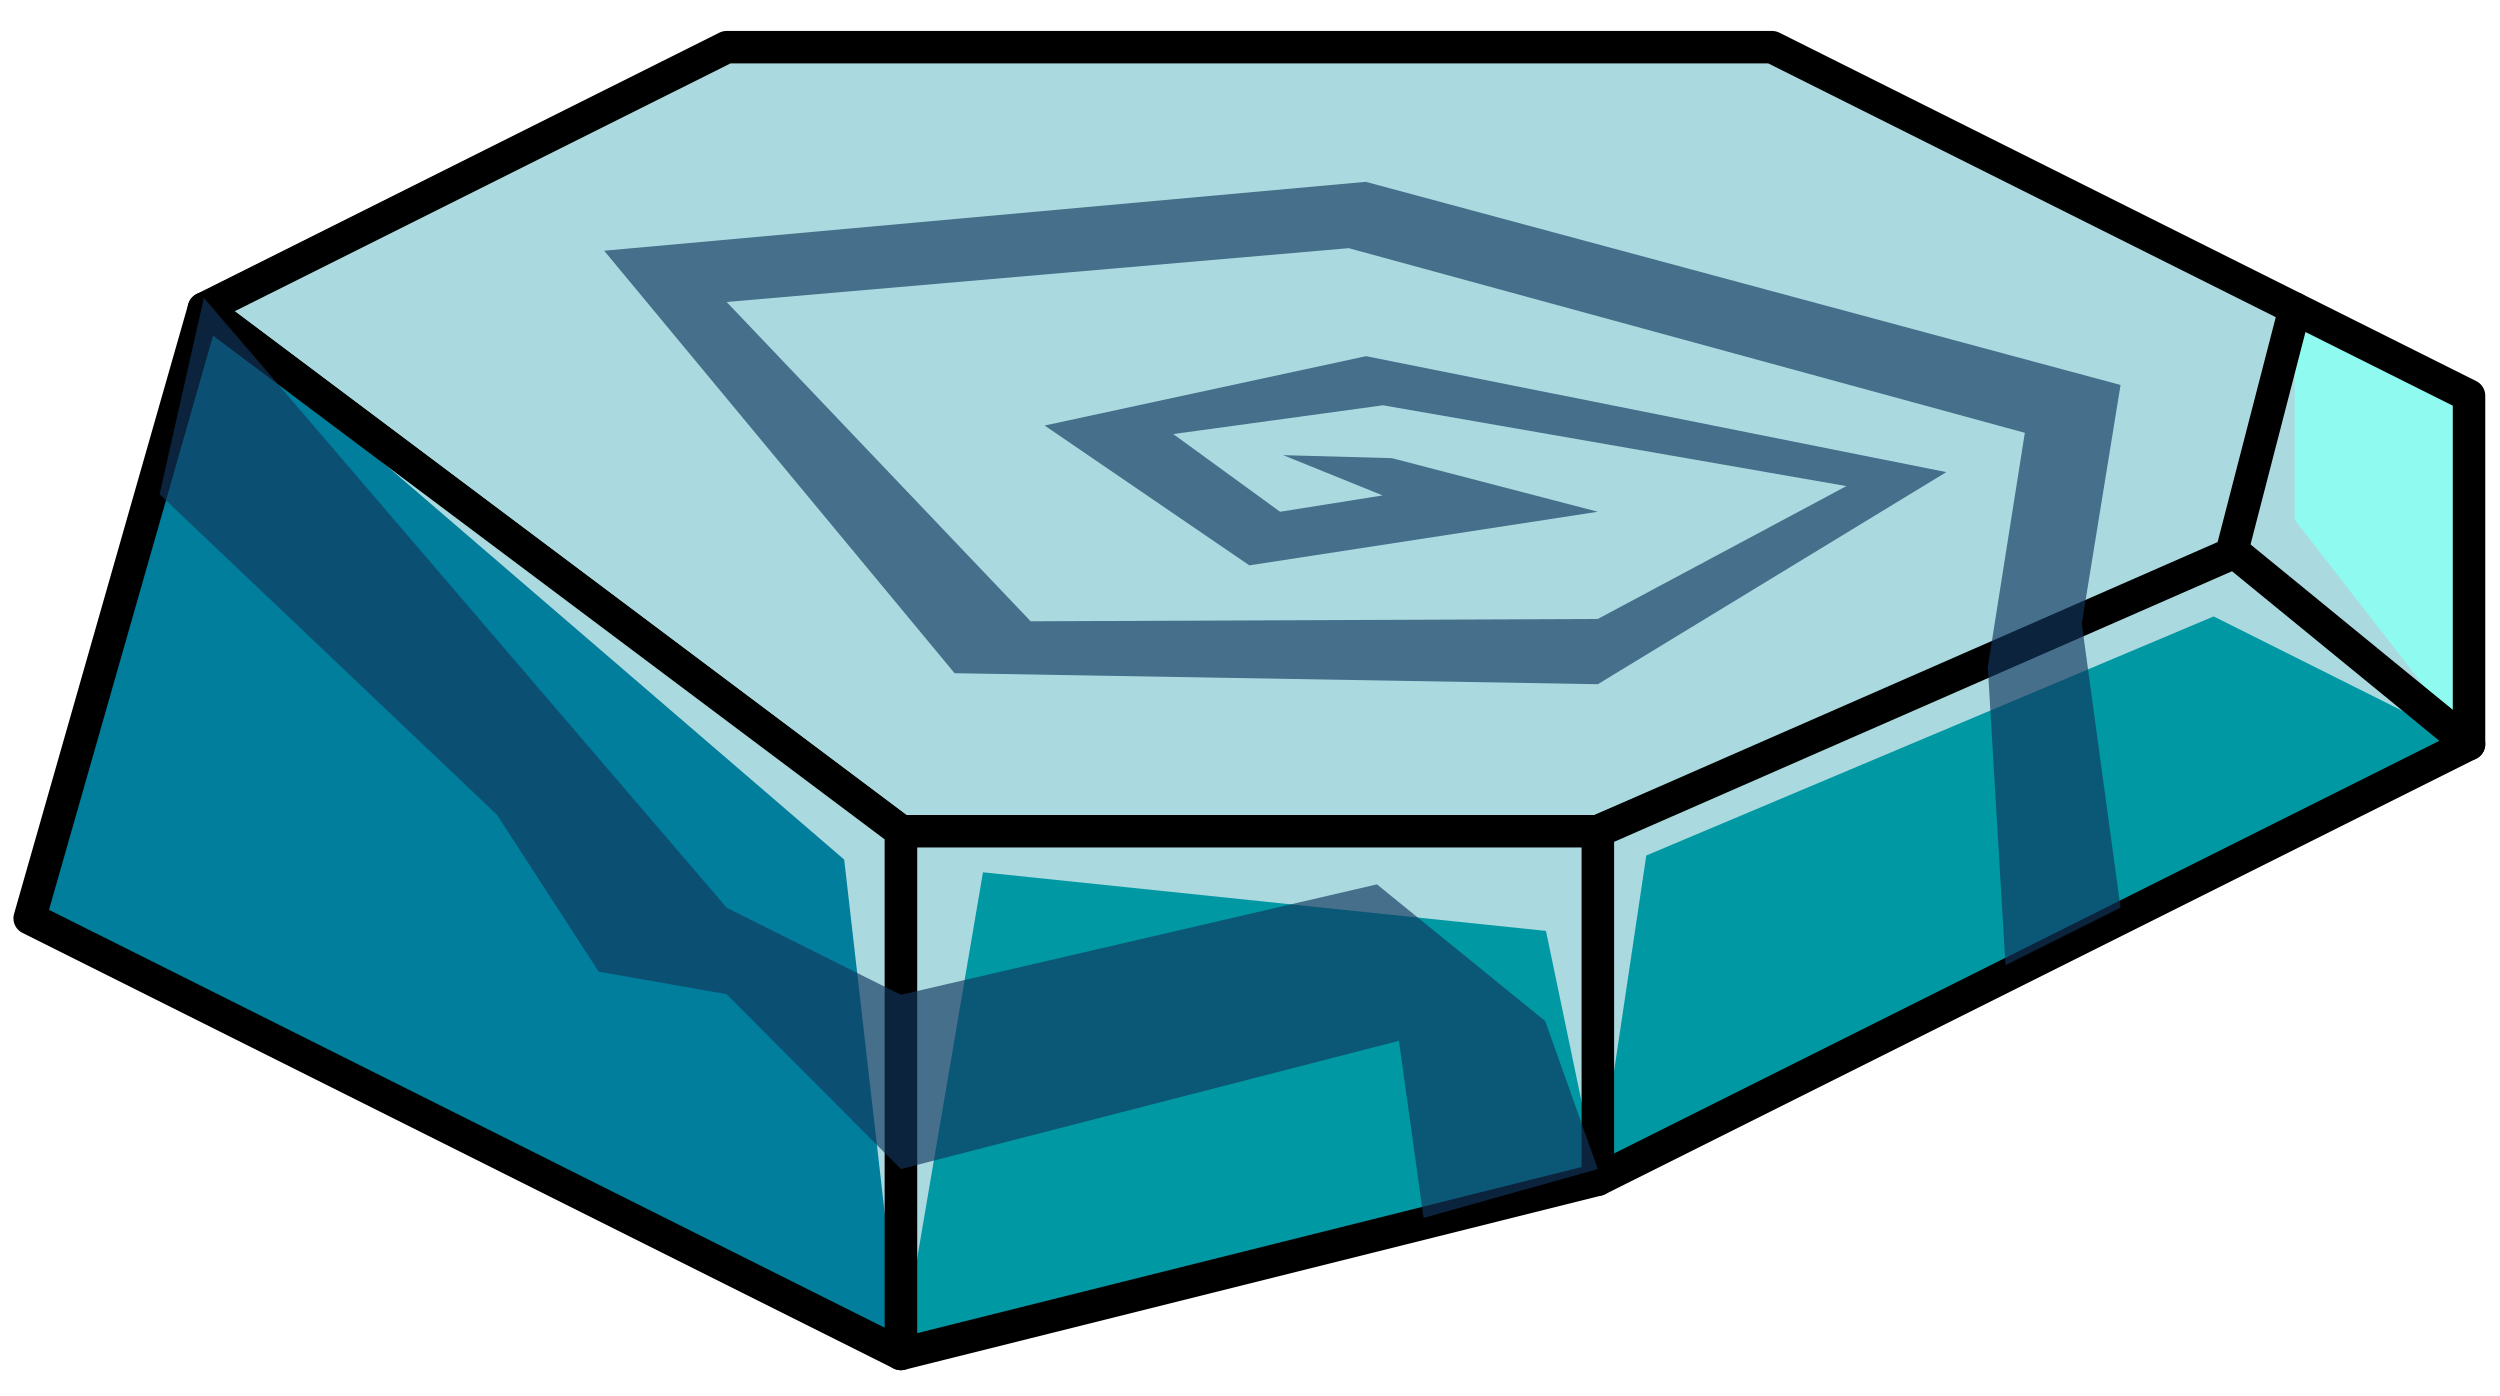 <?xml version="1.0" encoding="UTF-8" standalone="no"?><!DOCTYPE svg PUBLIC "-//W3C//DTD SVG 1.1//EN" "http://www.w3.org/Graphics/SVG/1.1/DTD/svg11.dtd"><svg width="100%" height="100%" viewBox="0 0 77 43" version="1.1" xmlns="http://www.w3.org/2000/svg" xmlns:xlink="http://www.w3.org/1999/xlink" xml:space="preserve" xmlns:serif="http://www.serif.com/" style="fill-rule:evenodd;clip-rule:evenodd;stroke-linecap:round;stroke-linejoin:round;stroke-miterlimit:1.5;"><g id="rock-runes-highlights10"><g id="rock-highlights10"><g><g><path d="M70.679,9.502l-16.099,-8.049l-32.2,0l-16.1,8.049l21.467,16.1l21.466,0c0,0 22.082,-9.395 21.466,-9.395c-0.616,0 0,-6.705 0,-6.705" style="fill:#aadadf;"/><clipPath id="_clip1"><path d="M70.679,9.502l-16.099,-8.049l-32.2,0l-16.1,8.049l21.467,16.1l21.466,0c0,0 22.082,-9.395 21.466,-9.395c-0.616,0 0,-6.705 0,-6.705"/></clipPath><g clip-path="url(#_clip1)"><path d="M6.28,9.502l19.721,16.973l1.746,15.227l2.529,-14.835l17.34,1.805l1.597,7.663l1.493,-9.986l17.475,-7.363l7.865,3.933l-5.367,-6.903l0,-5.734l-64.399,-0.78Z" style="fill:#aadadf;"/></g><path d="M70.679,9.502l-16.099,-8.049l-32.2,0l-16.1,8.049l21.467,16.1l21.466,0c0,0 22.082,-9.395 21.466,-9.395c-0.616,0 0,-6.705 0,-6.705" style="fill:none;stroke:#000;stroke-width:1px;"/><path d="M70.679,9.502l5.367,2.684l0,10.733l-7.313,-5.891l1.946,-7.526Z" style="fill:#8efaf0;"/><clipPath id="_clip2"><path d="M70.679,9.502l5.367,2.684l0,10.733l-7.313,-5.891l1.946,-7.526Z"/></clipPath><g clip-path="url(#_clip2)"><path d="M6.28,9.502l19.721,16.973l1.746,15.227l2.529,-14.835l17.34,1.805l1.597,7.663l1.493,-9.986l17.475,-7.363l7.865,3.933l-5.367,-6.903l0,-5.734l-64.399,-0.78Z" style="fill:#aadadf;"/></g><path d="M70.679,9.502l5.367,2.684l0,10.733l-7.313,-5.891l1.946,-7.526Z" style="fill:none;stroke:#000;stroke-width:1px;"/><path d="M68.825,17.013l7.221,5.906l-26.833,13.416l0,-10.733l19.612,-8.589" style="fill:#0098a3;"/><clipPath id="_clip3"><path d="M68.825,17.013l7.221,5.906l-26.833,13.416l0,-10.733l19.612,-8.589"/></clipPath><g clip-path="url(#_clip3)"><path d="M6.28,9.502l19.721,16.973l1.746,15.227l2.529,-14.835l17.34,1.805l1.597,7.663l1.493,-9.986l17.475,-7.363l7.865,3.933l-5.367,-6.903l0,-5.734l-64.399,-0.78Z" style="fill:#aadadf;"/></g><path d="M68.825,17.013l7.221,5.906l-26.833,13.416l0,-10.733l19.612,-8.589" style="fill:none;stroke:#000;stroke-width:1px;"/><path d="M49.213,25.602l0,10.733l-21.466,5.367l0,-16.1l21.466,0" style="fill:#0098a3;"/><clipPath id="_clip4"><path d="M49.213,25.602l0,10.733l-21.466,5.367l0,-16.1l21.466,0"/></clipPath><g clip-path="url(#_clip4)"><path d="M6.28,9.502l19.721,16.973l1.746,15.227l2.529,-14.835l17.34,1.805l1.597,7.663l1.493,-9.986l17.475,-7.363l7.865,3.933l-5.367,-6.903l0,-5.734l-64.399,-0.78Z" style="fill:#aadadf;"/></g><path d="M49.213,25.602l0,10.733l-21.466,5.367l0,-16.1l21.466,0" style="fill:none;stroke:#000;stroke-width:1px;"/><path d="M6.28,9.502l21.467,16.1l0,16.1l-26.833,-13.417l5.366,-18.783Z" style="fill:#007e9b;"/><clipPath id="_clip5"><path d="M6.28,9.502l21.467,16.1l0,16.1l-26.833,-13.417l5.366,-18.783Z"/></clipPath><g clip-path="url(#_clip5)"><path d="M6.28,9.502l19.721,16.973l1.746,15.227l2.529,-14.835l17.34,1.805l1.597,7.663l1.493,-9.986l17.475,-7.363l7.865,3.933l-5.367,-6.903l0,-5.734l-64.399,-0.78Z" style="fill:#aadadf;"/></g><path d="M6.28,9.502l21.467,16.1l0,16.1l-26.833,-13.417l5.366,-18.783Z" style="fill:none;stroke:#000;stroke-width:1px;"/></g></g></g><path d="M65.313,27.957l-1.194,-8.749l1.194,-7.351l-23.247,-6.257l-23.458,2.122l10.794,13.013l19.811,0.339l10.733,-6.533l-17.873,-3.571l-9.898,2.136l6.305,4.307l10.733,-1.651l-6.342,-1.651l-3.348,-0.092l3.061,1.24l-3.158,0.503l-3.29,-2.393l6.46,-0.886l14.273,2.489l-7.656,4.092l-17.468,0.072l-9.365,-9.835l19.16,-1.657l20.825,5.687l-1.141,7.215l0.546,9.182l3.543,-1.771" style="fill:#12365f;fill-opacity:0.65;"/><path d="M6.28,9.174l16.1,18.783l5.367,2.683l14.662,-3.402l5.184,4.212l1.62,4.557l-5.367,1.505l-0.759,-5.455l-15.34,3.95l-5.367,-5.386l-3.939,-0.694l-3.135,-4.833l-10.391,-9.871l1.365,-6.049Z" style="fill:#12365f;fill-opacity:0.65;"/></g></svg>